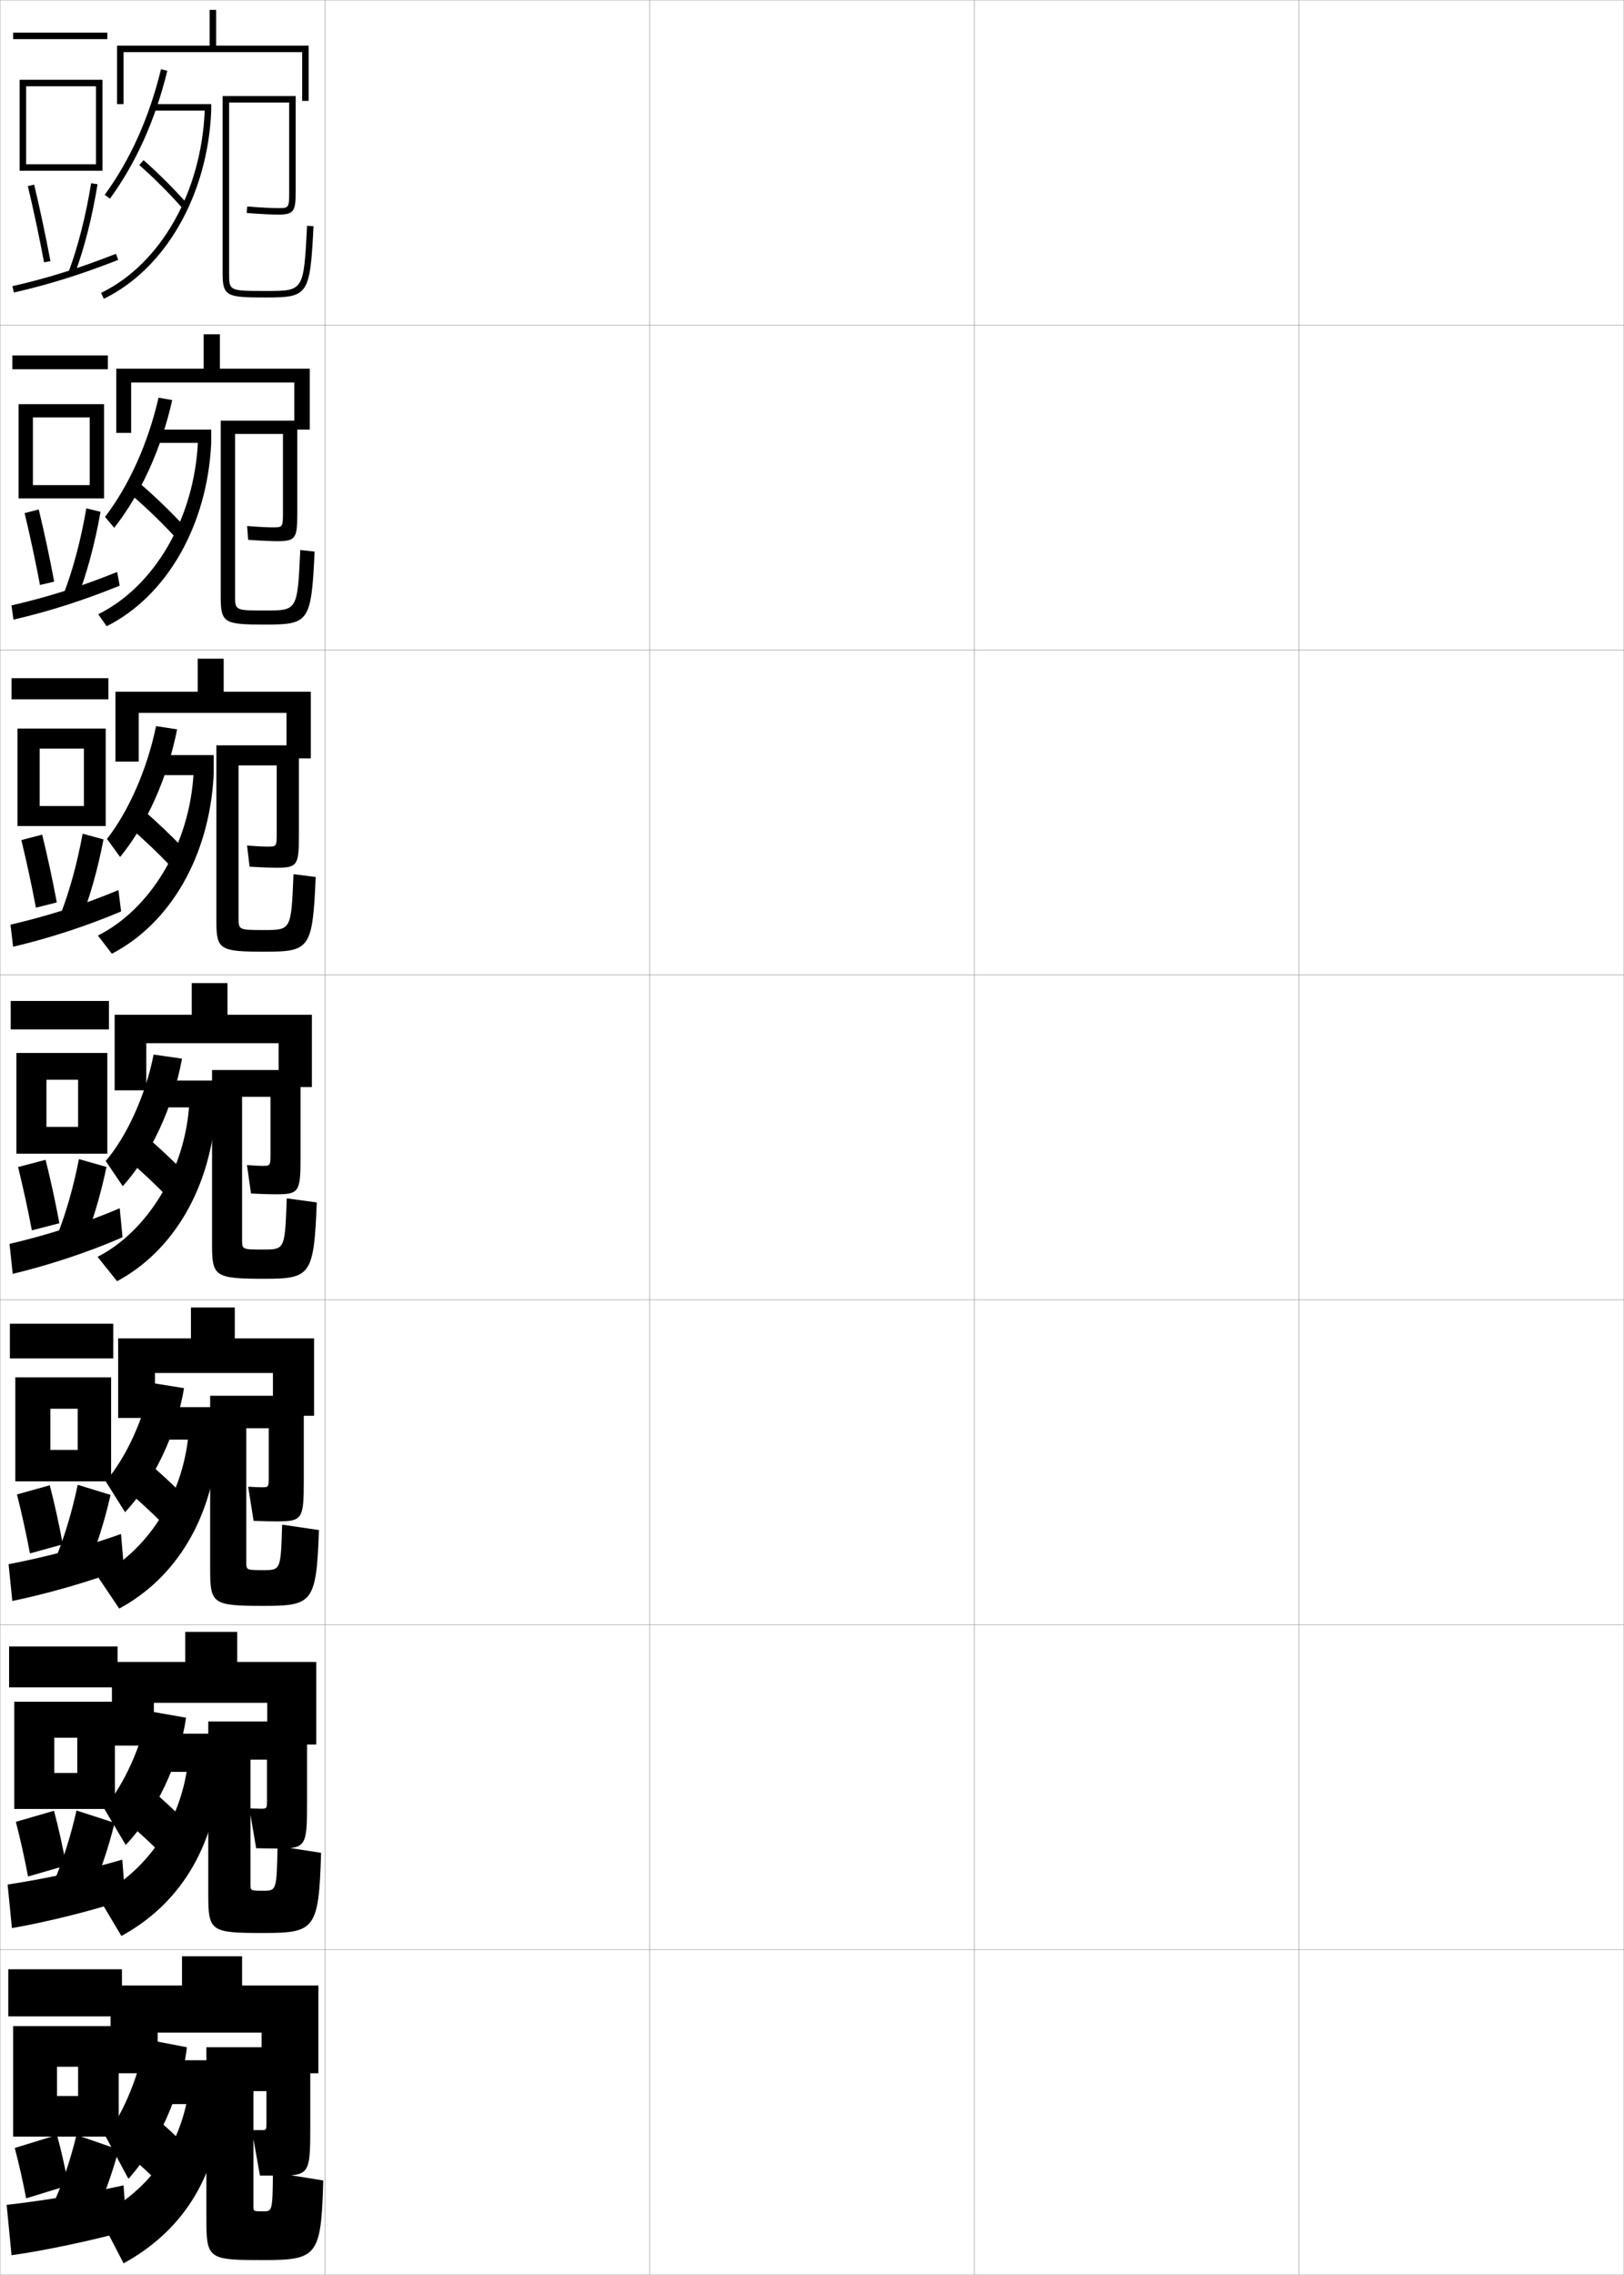 <?xml version="1.0" encoding="utf-8"?>
<!-- Generator: Adobe Illustrator 11 Build 225, SVG Export Plug-In . SVG Version: 6.0.0 Build 78)  -->
<!DOCTYPE svg PUBLIC "-//W3C//DTD SVG 1.0//EN"    "http://www.w3.org/TR/2001/REC-SVG-20010904/DTD/svg10.dtd">
<svg  xmlns="http://www.w3.org/2000/svg" xmlns:xlink="http://www.w3.org/1999/xlink" xmlns:a="http://ns.adobe.com/AdobeSVGViewerExtensions/3.0/"
	 width="500.1" height="700.1" viewBox="0 0 500.1 700.1"
	 overflow="visible" enable-background="new 0 0 500.1 700.1" xml:space="preserve">
		<g id="glyphs">
			<g>
				<rect x="0.05" y="0.05" fill="none" stroke="#999999" stroke-width="0.1" width="100" height="100"/> 
				<rect x="0.05" y="100.05" fill="none" stroke="#999999" stroke-width="0.1" width="100" height="100"/> 
				<rect x="0.05" y="200.05" fill="none" stroke="#999999" stroke-width="0.1" width="100" height="100"/> 
				<rect x="0.05" y="300.05" fill="none" stroke="#999999" stroke-width="0.1" width="100" height="100"/> 
				<rect x="0.05" y="400.05" fill="none" stroke="#999999" stroke-width="0.1" width="100" height="100"/> 
				<rect x="0.05" y="500.05" fill="none" stroke="#999999" stroke-width="0.1" width="100" height="100"/> 
				<rect x="0.05" y="600.05" fill="none" stroke="#999999" stroke-width="0.1" width="100" height="100"/> 
				<rect x="100.05" y="0.05" fill="none" stroke="#999999" stroke-width="0.1" width="100" height="100"/> 
				<rect x="100.05" y="100.05" fill="none" stroke="#999999" stroke-width="0.1" width="100" height="100"/> 
				<rect x="100.05" y="200.05" fill="none" stroke="#999999" stroke-width="0.1" width="100" height="100"/> 
				<rect x="100.05" y="300.05" fill="none" stroke="#999999" stroke-width="0.1" width="100" height="100"/> 
				<rect x="100.05" y="400.05" fill="none" stroke="#999999" stroke-width="0.1" width="100" height="100"/> 
				<rect x="100.05" y="500.05" fill="none" stroke="#999999" stroke-width="0.1" width="100" height="100"/> 
				<rect x="100.05" y="600.05" fill="none" stroke="#999999" stroke-width="0.1" width="100" height="100"/> 
				<rect x="200.05" y="0.05" fill="none" stroke="#999999" stroke-width="0.1" width="100" height="100"/> 
				<rect x="200.05" y="100.05" fill="none" stroke="#999999" stroke-width="0.1" width="100" height="100"/> 
				<rect x="200.05" y="200.05" fill="none" stroke="#999999" stroke-width="0.1" width="100" height="100"/> 
				<rect x="200.05" y="300.05" fill="none" stroke="#999999" stroke-width="0.1" width="100" height="100"/> 
				<rect x="200.05" y="400.05" fill="none" stroke="#999999" stroke-width="0.1" width="100" height="100"/> 
				<rect x="200.05" y="500.05" fill="none" stroke="#999999" stroke-width="0.1" width="100" height="100"/> 
				<rect x="200.05" y="600.05" fill="none" stroke="#999999" stroke-width="0.1" width="100" height="100"/> 
				<rect x="300.05" y="0.05" fill="none" stroke="#999999" stroke-width="0.1" width="100" height="100"/> 
				<rect x="300.05" y="100.05" fill="none" stroke="#999999" stroke-width="0.1" width="100" height="100"/> 
				<rect x="300.05" y="200.05" fill="none" stroke="#999999" stroke-width="0.1" width="100" height="100"/> 
				<rect x="300.05" y="300.05" fill="none" stroke="#999999" stroke-width="0.1" width="100" height="100"/> 
				<rect x="300.05" y="400.05" fill="none" stroke="#999999" stroke-width="0.1" width="100" height="100"/> 
				<rect x="300.05" y="500.05" fill="none" stroke="#999999" stroke-width="0.1" width="100" height="100"/> 
				<rect x="300.05" y="600.05" fill="none" stroke="#999999" stroke-width="0.1" width="100" height="100"/> 
				<rect x="400.05" y="0.05" fill="none" stroke="#999999" stroke-width="0.1" width="100" height="100"/> 
				<rect x="400.05" y="100.05" fill="none" stroke="#999999" stroke-width="0.1" width="100" height="100"/> 
				<rect x="400.05" y="200.05" fill="none" stroke="#999999" stroke-width="0.1" width="100" height="100"/> 
				<rect x="400.05" y="300.05" fill="none" stroke="#999999" stroke-width="0.1" width="100" height="100"/> 
				<rect x="400.05" y="400.05" fill="none" stroke="#999999" stroke-width="0.1" width="100" height="100"/> 
				<rect x="400.05" y="500.05" fill="none" stroke="#999999" stroke-width="0.1" width="100" height="100"/> 
				<rect x="400.05" y="600.05" fill="none" stroke="#999999" stroke-width="0.1" width="100" height="100"/> 
			</g>
			<g>
				<polygon points="66.55,14.05 66.55,3.05 64.55,3.05 64.55,14.05 
					36.05,14.05 36.05,32.05 38.05,32.05 38.05,16.05 93.05,16.05 
					93.05,31.05 95.05,31.05 95.05,14.05 "/>
				<path d="M32.242,59.96l1.615,1.18c8.036-11.003,13.979-24.243,17.664-39.354
					l-1.943-0.473C45.956,36.167,40.123,49.17,32.242,59.96z"/>
				<rect x="47.05" y="32.05" width="18" height="2"/> 
				<path d="M31.112,90.151l0.875,1.797c19.028-9.271,32.005-31.998,33.062-57.898
					l-1.998-0.082C62.023,59.144,49.487,81.196,31.112,90.151z"/>
				<path d="M42.892,50.802c4.482,3.926,9.369,8.812,13.407,13.408l1.502-1.32
					c-4.093-4.658-9.046-9.611-13.593-13.592L42.892,50.802z"/>
				<path d="M70.55,31.55h18.5v27c0,5.5,0,5.5-3.5,5.5c-1.464,0-4.709-0.131-9.423-0.497
					l-0.154,1.994c4.771,0.371,8.075,0.503,9.577,0.503c5.127,0,5.5-1.037,5.5-7.5v-29
					h-22.5v54.5c0,7.257,1.336,7.5,13.5,7.5c12.886,0,13.428-0.82,14.499-21.949l-1.998-0.102
					c-1.017,20.051-1.017,20.051-12.501,20.051c-11.5,0-11.5,0-11.5-5.5V31.55z"/>
			</g>
			<g>
				<polygon points="67.716,113.466 67.716,102.883 62.716,102.883 62.716,113.466 
					35.799,113.466 35.799,133.216 40.383,133.216 40.383,117.716 90.633,117.716 
					90.633,132.216 95.383,132.216 95.383,113.466 "/>
				<path d="M53.03,123.124c-3.372,15.086-9.664,28.856-17.859,39.319l-2.827-3.37
					c7.378-9.652,13.254-22.622,16.474-36.681L53.03,123.124z"/>
				<rect x="46.466" y="132.216" width="18.583" height="4.083"/> 
				<path d="M30.258,189.034c17.226-8.506,29.645-29.452,30.709-53.29l4.082,0.555
					c-1.204,25.552-13.771,47.167-32.208,56.433L30.258,189.034z"/>
				<path d="M40.36,152.218c4.57,3.898,9.53,8.685,13.688,13.188l2.751-3.38
					c-4.187-4.538-9.163-9.346-13.812-13.311L40.36,152.218z"/>
				<path d="M72.383,133.549h14.75v23.75c0,4.995-0.003,5-3.167,5
					c-1.314,0-3.979-0.112-7.865-0.414l0.313,4.246
					c4.265,0.31,7.468,0.419,8.885,0.419c5.823,0,6.25-0.866,6.25-8.75v-28.334
					H67.966v54.334c0,8.012,1.21,8.417,13.833,8.417
					c13.354,0,14.077-0.852,15.083-22.466l-4.416-0.484
					c-0.862,18.609-0.87,18.617-10.75,18.617c-9.332,0-9.333-0.002-9.333-4.667
					V133.549z"/>
			</g>
			<g>
				<polygon points="68.883,212.883 68.883,202.716 60.883,202.716 60.883,212.883 
					35.55,212.883 35.55,234.383 42.716,234.383 42.716,219.383 88.216,219.383 
					88.216,233.383 95.716,233.383 95.716,212.883 "/>
				<path d="M54.54,224.462c-2.976,15.062-9.431,29.361-17.555,39.284l-4.038-5.56
					c6.655-8.514,12.385-21.451,15.112-34.716L54.54,224.462z"/>
				<rect x="45.883" y="232.383" width="19.917" height="6.167"/> 
				<path d="M30.154,287.917c16.077-8.058,28.378-27.896,29.48-50.395l6.166,1.027
					c-1.35,25.203-13.509,45.706-31.354,54.966L30.154,287.917z"/>
				<path d="M40.08,254.759c4.156,3.539,8.647,7.816,12.469,11.844l4-5.44
					c-3.826-4.034-8.285-8.292-12.53-11.905L40.08,254.759z"/>
				<path d="M73.466,235.55h11.75v20.5c0,4.491-0.006,4.5-2.833,4.5
					c-1.166,0-3.249-0.095-6.308-0.332l0.782,6.498
					c3.759,0.248,6.861,0.334,8.192,0.334c6.518,0,7-0.695,7-10v-27.667H66.633v54.167
					c0,8.768,1.084,9.333,14.917,9.333c13.822,0,14.727-0.883,15.666-22.983
					l-6.833-0.867c-0.708,17.168-0.724,17.184-9,17.184
					c-7.912,0-7.917-0.003-7.917-3.833V235.55z"/>
			</g>
			<g>
				<polygon points="70.05,312.3 70.05,302.55 59.05,302.55 59.05,312.3 
					35.3,312.3 35.3,335.55 45.05,335.55 45.05,321.05 85.8,321.05 
					85.8,334.55 96.05,334.55 96.05,312.3 "/>
				<path d="M56.05,325.8c-2.749,15.038-9.735,29.866-18.25,39.25l-5.25-7.75
					c6.373-7.376,12.336-20.28,14.75-32.75L56.05,325.8z"/>
				<rect x="45.3" y="332.55" width="21.25" height="8.25"/> 
				<path d="M30.05,386.8c14.928-7.608,27.112-26.339,28.25-47.5l8.25,1.5
					c-1.496,24.854-13.246,44.245-30.5,53.5L30.05,386.8z"/>
				<path d="M39.8,357.3c3.742,3.179,7.764,6.948,11.25,10.5l5.25-7.5
					c-3.466-3.53-7.408-7.237-11.25-10.5L39.8,357.3z"/>
				<path d="M65.3,383.3c0,9.523,0.958,10.25,16,10.25c14.29,0,15.377-0.914,16.25-23.5
					l-9.25-1.25c-0.555,15.727-0.578,15.75-7.25,15.75c-6.492,0-6.5-0.005-6.5-3v-44h8.75v17.25
					c0,3.986-0.01,4-2.5,4c-1.018,0-2.519-0.077-4.75-0.25l1.25,8.75
					c3.254,0.186,6.254,0.25,7.5,0.25c7.214,0,7.75-0.523,7.75-11.25v-27h-27.25V383.3z"/>
			</g>
			<g>
				<polygon points="72.3,411.884 72.3,402.384 58.8,402.384 58.8,411.884 
					36.383,411.884 36.383,436.384 47.717,436.384 47.717,422.55 84.05,422.55 
					84.05,435.716 96.717,435.716 96.717,411.884 "/>
				<path d="M32.55,455.884c6.131-7.076,11.799-19.161,13.833-30.334l10.292,1.666
					c-2.337,14.078-9.497,28.957-18.167,38.168L32.55,455.884z"/>
				<rect x="45.05" y="433.05" width="22.167" height="10"/> 
				<path d="M30.092,485.216c15.015-7.746,26.304-24.486,28-44.332l9.125,2.166
					c-1.674,24.326-13.098,42.594-30.5,52L30.092,485.216z"/>
				<path d="M40.043,459.55c3.417,2.895,7.024,6.266,10.221,9.5l6.06-9
					c-3.151-3.195-6.688-6.507-10.22-9.5L40.043,459.55z"/>
				<path d="M64.717,483.05c0,10.576,0.788,11.166,16.5,11.166c15.074,0,16.205-1,17-23.332
					l-11.334-1.668c-0.411,13.965-0.447,14-5.833,14c-5.197,0-5.208-0.008-5.208-2.5
					v-41.166h6.916v14.666c0,3.482-0.01,3.5-2.166,3.5
					c-0.861,0-2.163-0.051-4.167-0.166l1.667,10.5
					c2.891,0.123,5.686,0.166,6.833,0.166c8.163,0,8.625-0.477,8.625-12.5v-26.166H64.717
					V483.05z"/>
			</g>
			<g>
				<polygon points="73.05,511.467 73.05,502.217 57.05,502.217 57.05,511.467 
					34.466,511.467 34.466,537.217 47.383,537.217 47.383,524.05 82.3,524.05 
					82.3,536.883 97.383,536.883 97.383,511.467 "/>
				<path d="M32.05,556.55c6.11-7.26,11.689-19.357,13.416-30l11.833,2.083
					c-1.989,13.885-9.519,29.626-18.583,39.167L32.05,556.55z"/>
				<rect x="44.8" y="533.55" width="23.083" height="11.75"/> 
				<path d="M30.133,583.633c15.103-7.884,25.497-22.636,27.75-41.166l10,2.833
					c-1.851,23.797-12.949,40.941-30.5,50.5L30.133,583.633z"/>
				<path d="M40.287,561.8c3.09,2.609,6.285,5.582,9.19,8.5l6.87-10.5
					c-2.837-2.859-5.969-5.776-9.19-8.5L40.287,561.8z"/>
				<path d="M64.133,582.8c0,11.63,0.618,12.083,17,12.083
					c15.859,0,17.033-1.088,17.75-24.666l-13.417-2.084
					c-0.268,13.703-0.317,13.75-4.417,13.75c-3.903,0-3.917-0.011-3.917-2v-38.333h5.083
					v12.083c0,2.978-0.01,3-1.833,3c-0.705,0-1.807-0.025-3.583-0.083l2.083,12.25
					c2.528,0.062,5.117,0.083,6.167,0.083c9.112,0,9.5-0.43,9.5-13.75v-25.333H64.133
					V582.8z"/>
			</g>
			<g>
				<polygon points="80.55,625.55 80.55,638.05 98.05,638.05 98.05,611.05 
					74.55,611.05 74.55,602.05 56.05,602.05 56.05,611.05 34.05,611.05 
					34.05,638.05 48.55,638.05 48.55,625.55 "/>
				<path d="M32.55,657.55c5.638-7.533,10.713-19.782,12-30l13,2.5
					c-1.529,13.796-9.025,30.546-18,40.5L32.55,657.55z"/>
				<rect x="44.55" y="634.05" width="24" height="13.5"/> 
				<path d="M30.55,682.05c15.19-8.021,24.688-20.785,27.5-38l10.5,3.5
					c-2.027,23.268-12.8,39.29-30.5,49L30.55,682.05z"/>
				<path d="M40.53,664.05c2.764,2.325,5.546,4.899,8.16,7.5l7.68-12
					c-2.523-2.524-5.25-5.046-8.16-7.5L40.53,664.05z"/>
				<path d="M63.55,682.55c0,12.683,0.448,13,17.5,13c16.644,0,17.861-1.176,18.5-24.5l-15.5-2.5
					c-0.125,11.941-0.188,12-3,12c-2.984,0-3-0.011-3-1.5v-35.5h4v9.5c0,2.473-0.011,2.5-1.5,2.5
					c-0.548,0-1.451,0-3,0l2.5,14c2.165,0,4.549,0,5.5,0c9.687,0,10-0.383,10-15v-24.5h-32V682.55z"/>
			</g>
			<g>
				<rect x="4.05" y="10.05" width="29" height="2"/> 
				<polygon points="8.05,50.55 8.05,52.55 31.55,52.55 31.55,24.55 6.05,24.55 
					6.05,52.55 8.05,52.55 8.05,26.55 29.55,26.55 29.55,50.55 "/>
				<path d="M8.577,57.281c1.77,7.431,3.542,15.761,4.99,23.454l1.965-0.371
					c-1.453-7.723-3.232-16.085-5.01-23.546L8.577,57.281z"/>
				<path d="M21.113,83.699l1.873,0.701c2.957-7.906,5.396-17.481,7.051-27.69
					L28.062,56.39C26.429,66.472,24.024,75.915,21.113,83.699z"/>
				<path d="M3.826,88.075l0.447,1.949c11.067-2.541,20.379-5.45,32.14-10.043
					l-0.727-1.863C24.022,82.673,14.792,85.558,3.826,88.075z"/>
			</g>
			<g>
				<g>
					<rect x="3.8" y="109.383" width="29.416" height="4.25"/> 
					<polygon points="32.049,153.383 32.049,124.383 5.716,124.383 5.716,153.383 
						10.133,153.383 10.133,128.466 27.633,128.466 27.633,149.299 10.133,149.299 
						10.133,153.383 "/>
					<path d="M7.572,157.909c1.693,7.022,3.373,14.863,4.742,22.128l4.377-1.037
						c-1.37-7.309-3.047-15.143-4.758-22.205L7.572,157.909z"/>
					<path d="M19.694,182.535l4.119,1.557c2.949-7.621,5.424-16.814,7.143-26.576
						l-4.371-1.072C24.933,166.051,22.542,175.083,19.694,182.535z"/>
					<path d="M3.53,186.321l0.623,4.374c10.845-2.52,21.259-5.804,32.7-10.452
						l-0.772-4.22C24.69,180.625,14.456,183.798,3.53,186.321z"/>
				</g>
				<g>
					<rect x="3.55" y="208.716" width="29.833" height="6.5"/> 
					<polygon points="32.55,254.216 32.55,224.216 5.383,224.216 5.383,254.216 
						12.216,254.216 12.216,230.383 25.842,230.383 25.842,248.05 12.216,248.05 
						12.216,254.216 "/>
					<path d="M6.568,258.537c1.617,6.615,3.204,13.966,4.494,20.803l6.43-1.611
						c-1.287-6.895-2.862-14.201-4.507-20.863L6.568,258.537z"/>
					<path d="M18.613,281.455l6.027,2.33c2.94-7.336,5.452-16.146,7.234-25.461
						l-6.43-1.741C23.775,265.714,21.396,274.334,18.613,281.455z"/>
					<path d="M3.234,284.566l0.797,6.8c10.623-2.5,22.139-6.159,33.26-10.862
						l-0.818-6.575C25.358,278.578,14.12,282.039,3.234,284.566z"/>
				</g>
				<g>
					<rect x="3.3" y="308.05" width="30.25" height="8.75"/> 
					<polygon points="33.05,355.05 33.05,324.05 5.05,324.05 5.05,355.05 
						14.3,355.05 14.3,332.3 24.05,332.3 24.05,346.8 14.3,346.8 
						14.3,355.05 "/>
					<path d="M5.563,359.165c1.541,6.207,3.035,13.068,4.245,19.478l8.482-2.186
						c-1.203-6.481-2.677-13.26-4.255-19.522L5.563,359.165z"/>
					<path d="M17.532,380.374l7.936,3.102c2.932-7.05,5.48-15.479,7.326-24.346
						l-8.488-2.41C22.618,365.376,20.251,373.585,17.532,380.374z"/>
					<path d="M2.938,382.812l0.973,9.225c10.4-2.479,23.019-6.514,33.82-11.271
						l-0.863-8.932C26.026,376.53,13.784,380.279,2.938,382.812z"/>
				</g>
				<g>
					<rect x="3.05" y="407.384" width="31.833" height="10.666"/> 
					<polygon points="34.217,455.884 34.217,423.884 4.717,423.884 4.717,455.884 
						15.508,455.884 15.508,433.55 23.925,433.55 23.925,446.216 15.508,446.216 
						15.508,455.884 "/>
					<path d="M5.226,459.919c1.465,5.799,2.866,12.17,3.997,18.15l10.113-2.789
						c-1.12-6.068-2.492-12.318-4.004-18.182L5.226,459.919z"/>
					<path d="M17.213,479.392l9.416,3.9c2.922-6.764,5.508-14.811,7.417-23.23
						l-10.117-3.107C22.223,465.136,19.868,472.933,17.213,479.392z"/>
					<path d="M2.643,481.392l1.148,11.316c10.177-2.091,23.897-5.906,34.38-10.014
						l-0.909-10.621C26.694,475.96,13.448,479.314,2.643,481.392z"/>
				</g>
				<g>
					<rect x="2.8" y="506.717" width="33.417" height="12.583"/> 
					<polygon points="35.383,556.717 35.383,523.717 4.383,523.717 4.383,556.717 
						16.716,556.717 16.716,534.8 23.8,534.8 23.8,545.633 16.716,545.633 
						16.716,556.717 "/>
					<path d="M4.888,560.672c1.389,5.391,2.698,11.272,3.749,16.825l11.744-3.395
						c-1.037-5.653-2.307-11.377-3.752-16.841L4.888,560.672z"/>
					<path d="M16.895,578.408l10.895,4.7c2.913-6.479,5.536-14.144,7.508-22.115
						l-11.746-3.804C21.827,564.896,19.485,572.281,16.895,578.408z"/>
					<path d="M2.346,579.971l1.324,13.408c9.954-1.703,24.777-5.298,34.94-8.757
						L37.656,572.312C27.362,575.391,13.112,578.35,2.346,579.971z"/>
				</g>
			</g>
			<g>
				<rect x="2.55" y="606.05" width="35" height="14.5"/> 
				<polygon points="36.55,657.55 36.55,623.55 4.05,623.55 4.05,657.55 
					17.55,657.55 17.55,636.05 24.05,636.05 24.05,645.05 17.55,645.05 
					17.55,657.55 "/>
				<path d="M4.55,661.05c1.312,4.983,2.529,10.375,3.5,15.5l13-4
					c-0.953-5.239-2.121-10.435-3.5-15.5L4.55,661.05z"/>
				<path d="M16.95,677.05l12,5.5c2.904-6.192,5.564-13.476,7.6-21l-13-4.5
					C21.807,664.281,19.477,671.255,16.95,677.05z"/>
				<path d="M38.05,672.55c-10.021,2.271-25.273,4.835-36,6l1.5,15.5
					c9.731-1.315,25.657-4.689,35.5-7.5L38.05,672.55z"/>
			</g>
		</g>
	</svg>
